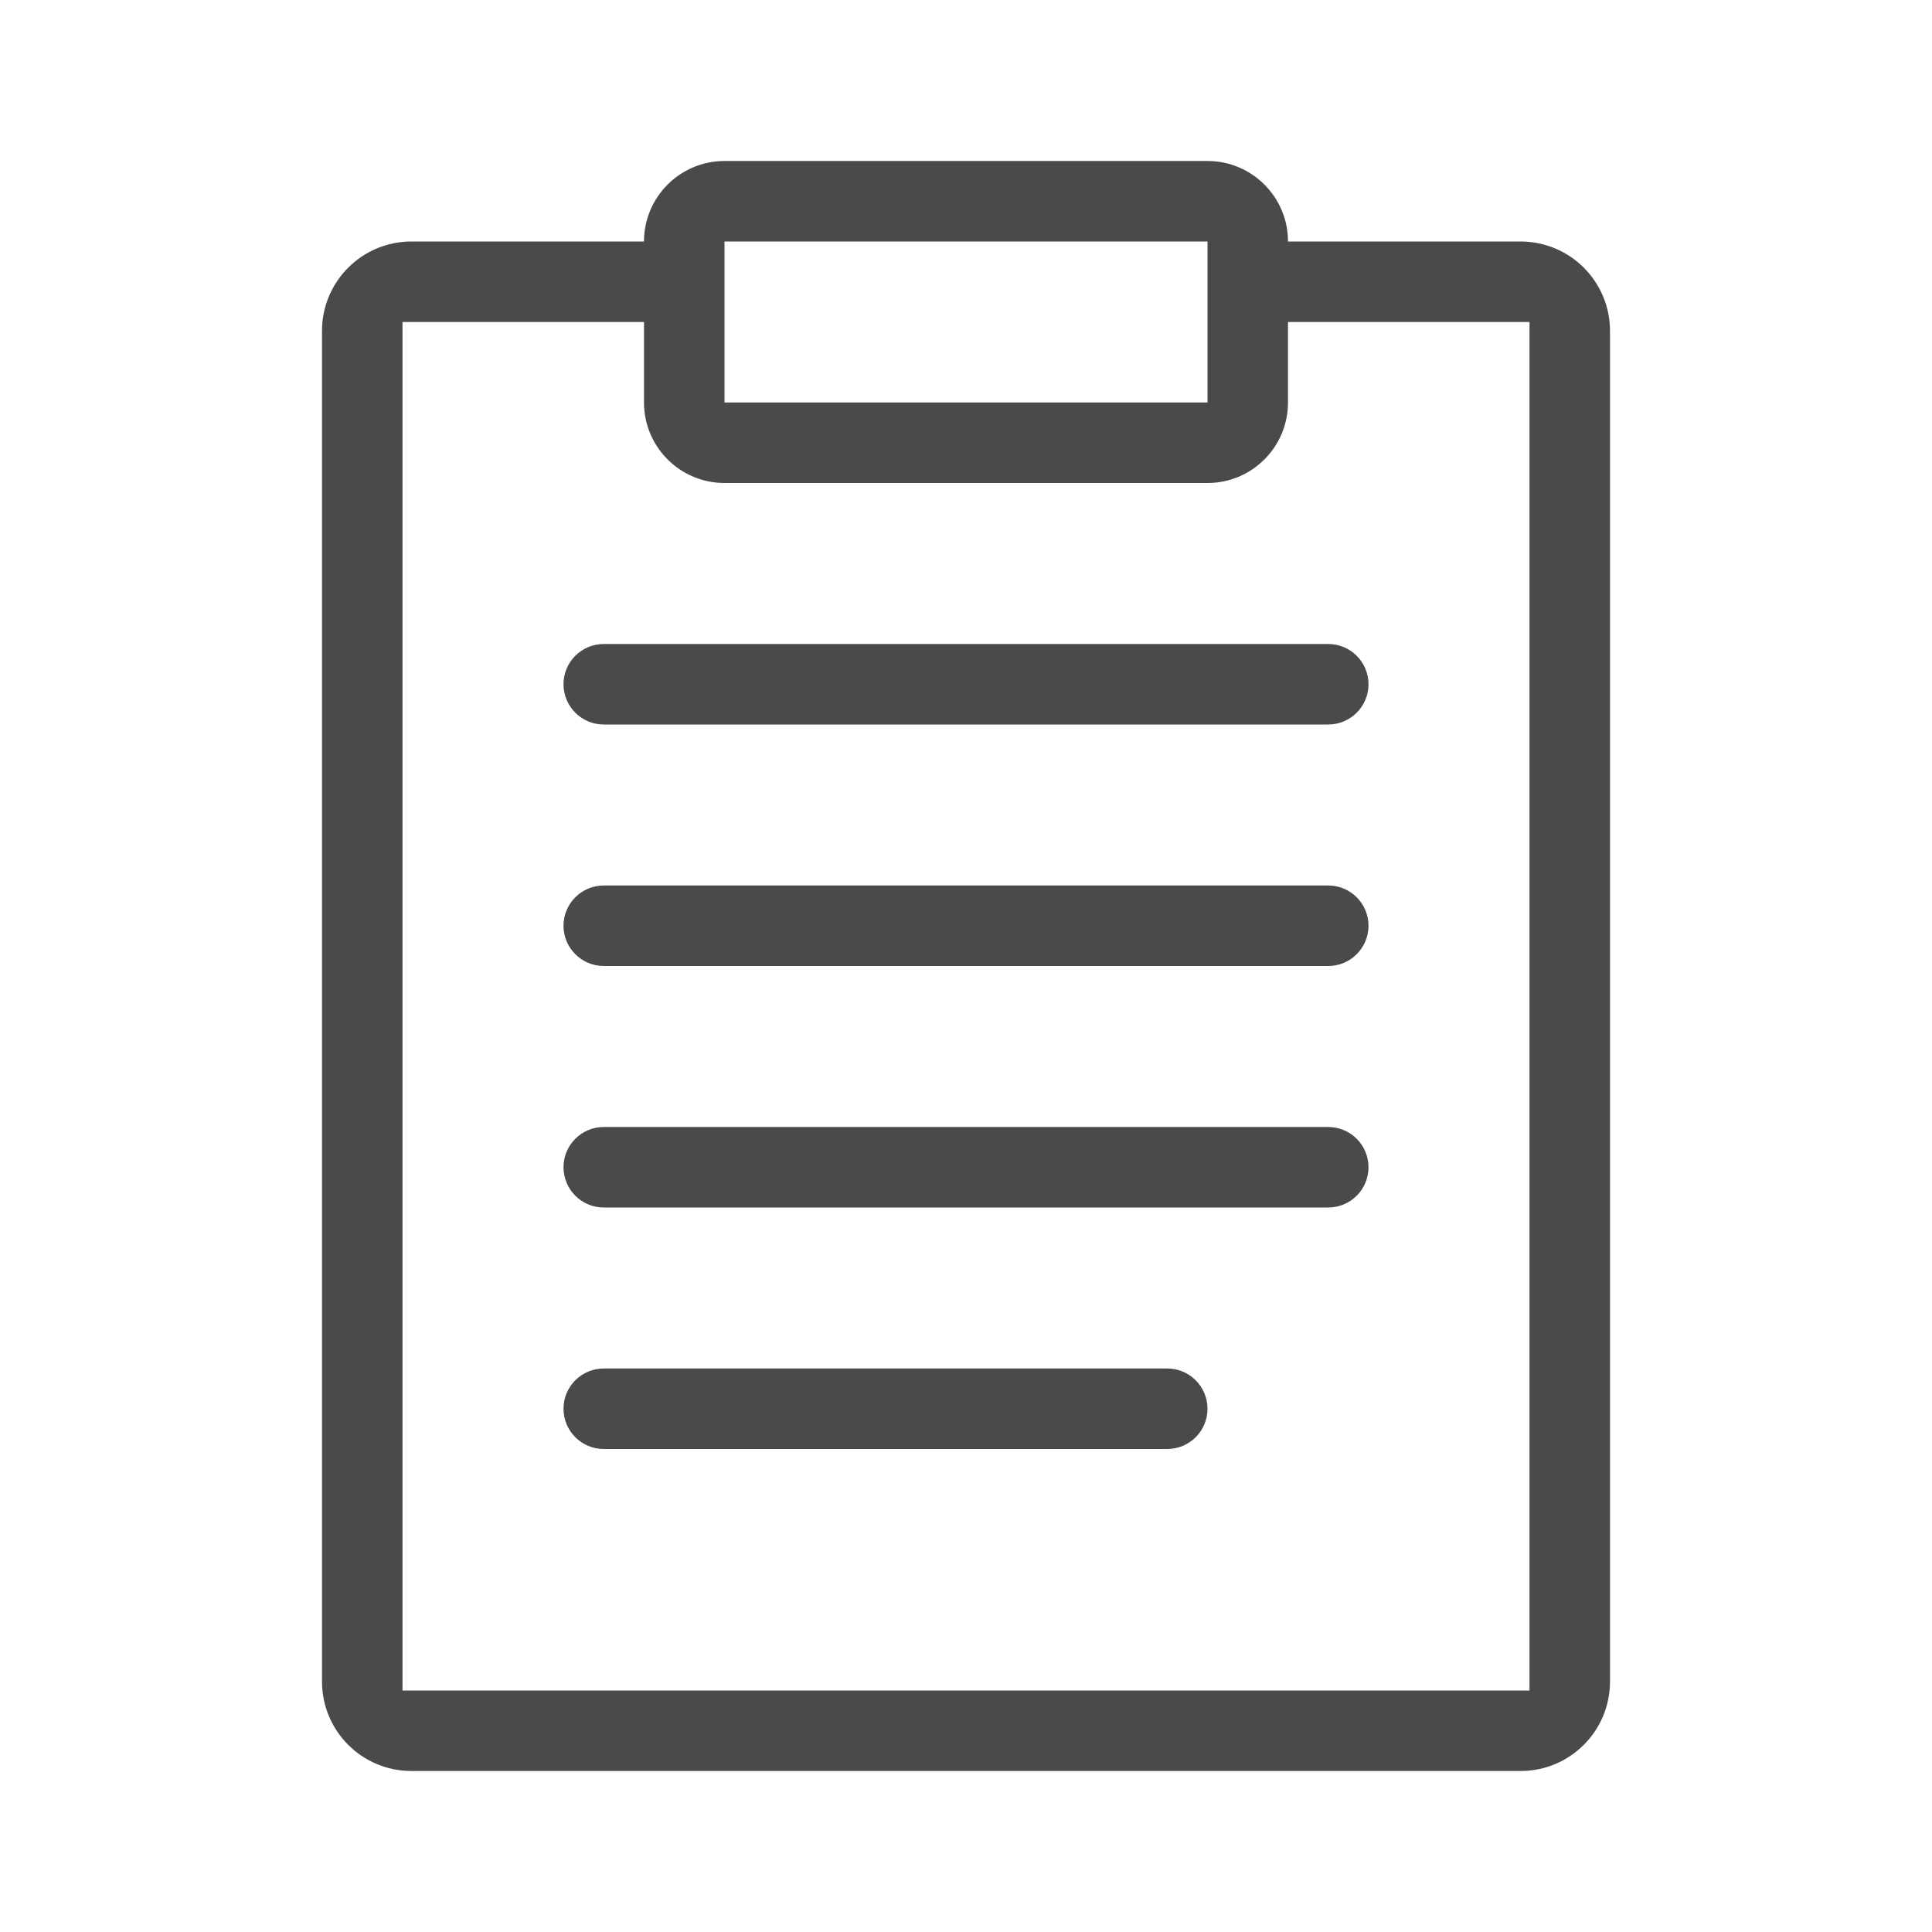 <svg width="24" height="24" viewBox="0 0 24 24" fill="none" xmlns="http://www.w3.org/2000/svg">
<path fill-rule="evenodd" clip-rule="evenodd" d="M8 3C8 2.448 8.448 2 9 2H15C15.552 2 16 2.448 16 3L18.889 3C19.503 3 20 3.497 20 4.111V20.889C20 21.503 19.503 22 18.889 22H5.111C4.497 22 4 21.503 4 20.889V4.111C4 3.497 4.497 3 5.111 3L8 3ZM8 5V4H5V21H19V4H16V5C16 5.552 15.552 6 15 6H9C8.448 6 8 5.552 8 5ZM7 8.5C7 8.224 7.224 8 7.5 8H16.5C16.776 8 17 8.224 17 8.5C17 8.776 16.776 9 16.5 9H7.5C7.224 9 7 8.776 7 8.5ZM17 11.5C17 11.224 16.776 11 16.5 11H7.5C7.224 11 7 11.224 7 11.5C7 11.776 7.224 12 7.5 12H16.5C16.776 12 17 11.776 17 11.5ZM7 14.5C7 14.224 7.224 14 7.5 14H16.5C16.776 14 17 14.224 17 14.5C17 14.776 16.776 15 16.5 15H7.5C7.224 15 7 14.776 7 14.5ZM15 17.5C15 17.224 14.776 17 14.5 17H7.5C7.224 17 7 17.224 7 17.5C7 17.776 7.224 18 7.5 18H14.5C14.776 18 15 17.776 15 17.5ZM15 3H9V5H15V3Z" fill="#4A4A4A"/>
</svg>

